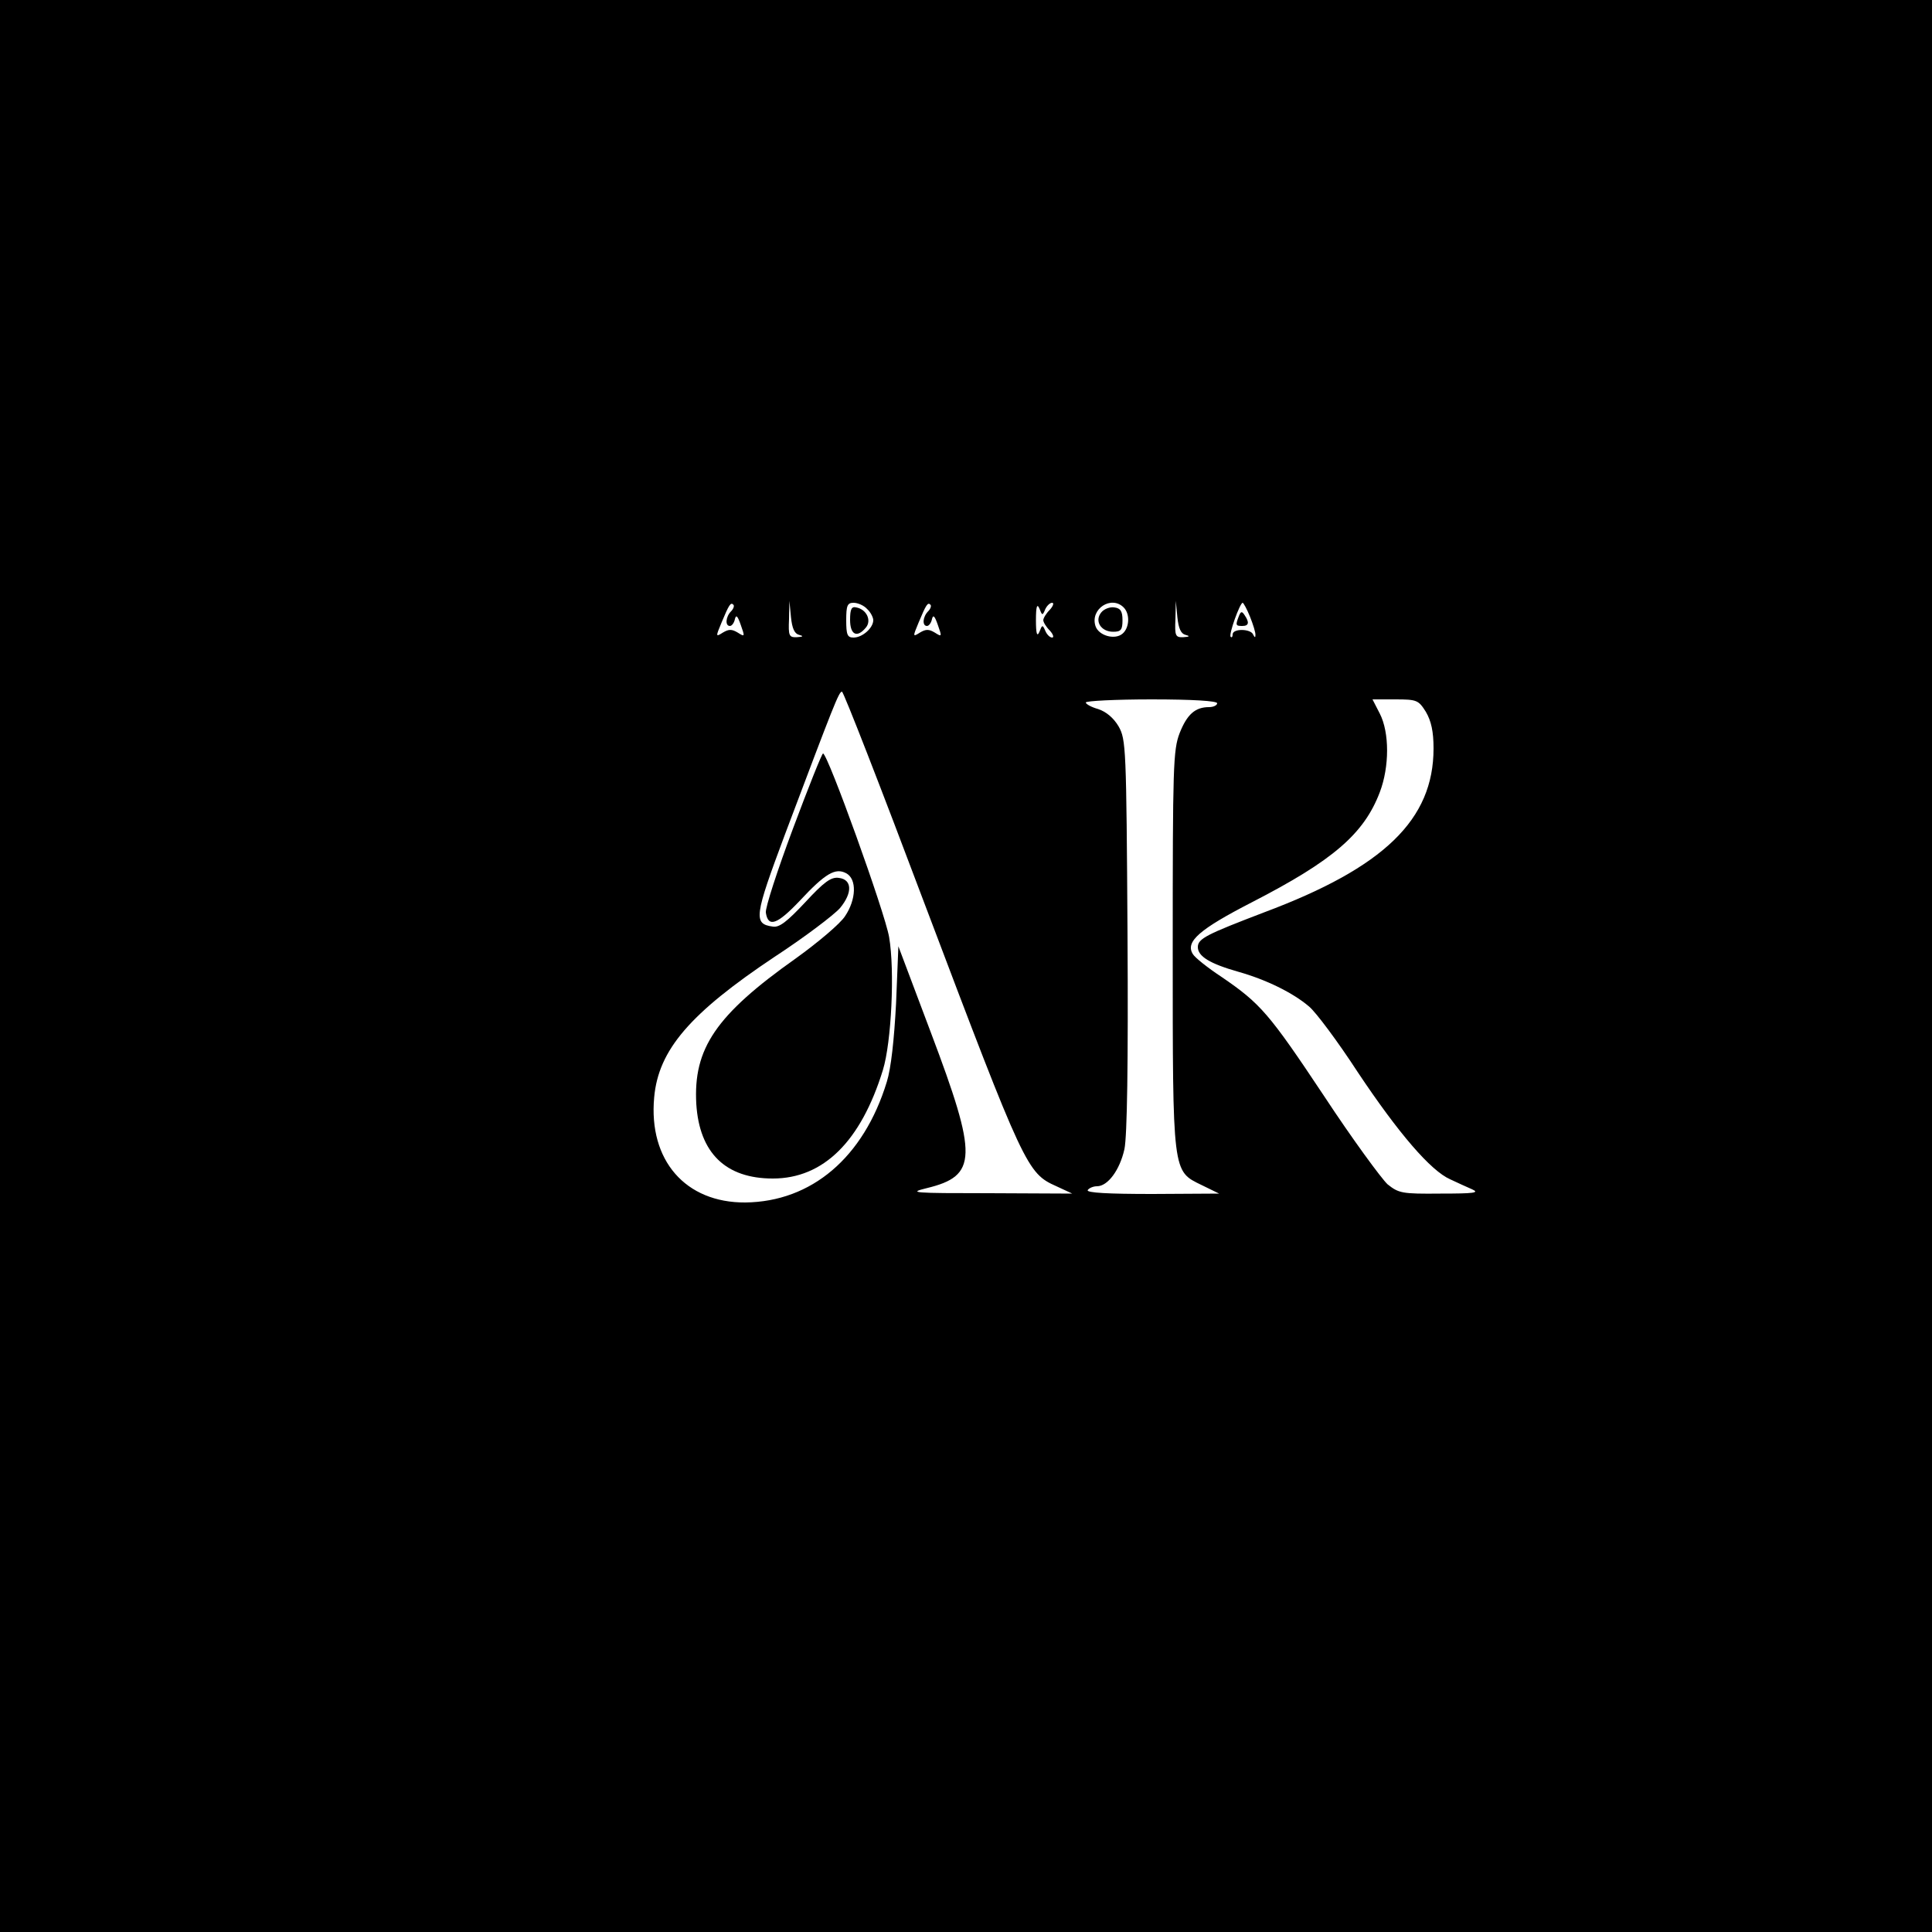 <?xml version="1.0" encoding="UTF-8" standalone="no"?>
<svg
   id="body_1"
   width="667"
   height="667"
   version="1.1"
   sodipodi:docname="170f1ed7ae3e086309d3ce93f0a02ff5.svg"
   xmlns:inkscape="http://www.inkscape.org/namespaces/inkscape"
   xmlns:sodipodi="http://sodipodi.sourceforge.net/DTD/sodipodi-0.dtd"
   xmlns="http://www.w3.org/2000/svg"
   xmlns:svg="http://www.w3.org/2000/svg">
  <defs
     id="defs19" />
  <sodipodi:namedview
     id="namedview17"
     pagecolor="#ffffff"
     bordercolor="#666666"
     borderopacity="1.0"
     inkscape:pageshadow="2"
     inkscape:pageopacity="0.0"
     inkscape:pagecheckerboard="0" />
  <g
     transform="matrix(1.334 0 0 1.334 0 0)"
     id="g14">
    <g
       transform="matrix(0.1 0 -0 -0.1 0 500)"
       id="g12">
      <path
         d="M0 2500L0 0L2500 0L5000 0L5000 2500L5000 5000L2500 5000L0 5000L0 2500zM1892 3418C 1878 3404 1876 3380 1889 3380C 1894 3380 1900 3388 1902 3398C 1905 3410 1909 3406 1917 3383C 1928 3352 1928 3351 1909 3363C 1894 3372 1886 3372 1871 3363C 1852 3351 1852 3352 1867 3388C 1887 3436 1891 3442 1898 3435C 1901 3432 1898 3424 1892 3418zM2068 3357C 2080 3354 2079 3352 2063 3351C 2042 3350 2040 3354 2042 3398L2042 3398L2043 3445L2047 3403C 2050 3374 2056 3360 2068 3357zM2244 3424C 2253 3416 2260 3402 2260 3395C 2260 3375 2232 3350 2209 3350C 2193 3350 2190 3357 2190 3395C 2190 3433 2193 3440 2209 3440C 2220 3440 2236 3433 2244 3424zM2402 3418C 2388 3404 2386 3380 2399 3380C 2404 3380 2410 3388 2412 3398C 2415 3410 2419 3406 2427 3383C 2438 3352 2438 3351 2419 3363C 2404 3372 2396 3372 2381 3363C 2362 3351 2362 3352 2377 3388C 2397 3436 2401 3442 2408 3435C 2411 3432 2408 3424 2402 3418zM2705 3423C 2709 3432 2717 3440 2723 3440C 2728 3440 2726 3432 2717 3422C 2707 3412 2700 3400 2700 3395C 2700 3390 2707 3378 2717 3368C 2726 3358 2728 3350 2723 3350C 2717 3350 2709 3358 2705 3368C 2698 3384 2697 3383 2690 3365C 2684 3351 2681 3359 2681 3395C 2681 3431 2684 3439 2690 3425C 2697 3407 2698 3406 2705 3423zM2908 3428C 2925 3411 2923 3375 2905 3360C 2885 3343 2843 3355 2835 3380C 2821 3424 2876 3460 2908 3428zM3068 3357C 3080 3354 3079 3352 3063 3351C 3042 3350 3040 3354 3042 3398L3042 3398L3043 3445L3047 3403C 3050 3374 3056 3360 3068 3357zM3235 3404C 3243 3384 3250 3362 3249 3356C 3249 3349 3247 3350 3243 3358C 3237 3373 3190 3374 3190 3358C 3190 3352 3188 3349 3185 3352C 3179 3357 3209 3440 3216 3440C 3218 3440 3227 3424 3235 3404zM2394 2658C 2652 1976 2658 1964 2734 1930L2734 1930L2775 1911L2560 1912C 2362 1912 2349 1913 2398 1925C 2530 1957 2531 2005 2409 2328L2409 2328L2325 2551L2319 2403C 2314 2309 2306 2235 2295 2200C 2235 2004 2100 1890 1929 1888C 1774 1887 1678 1997 1693 2160C 1704 2283 1786 2378 2005 2524C 2083 2575 2158 2632 2174 2650C 2207 2690 2205 2724 2171 2728C 2151 2731 2133 2718 2084 2665C 2037 2615 2017 2599 2000 2602C 1949 2609 1952 2628 2032 2842C 2159 3179 2171 3210 2179 3210C 2183 3210 2280 2961 2394 2658zM3150 3180C 3150 3175 3141 3170 3129 3170C 3093 3170 3072 3151 3053 3103C 3036 3059 3035 3016 3035 2545C 3035 1960 3034 1970 3110 1933L3110 1933L3155 1911L2982 1910C 2869 1910 2811 1913 2815 1920C 2818 1925 2829 1930 2839 1930C 2867 1930 2898 1972 2910 2026C 2917 2059 2920 2246 2918 2581C 2915 3067 2914 3086 2895 3120C 2882 3142 2863 3158 2842 3165C 2824 3170 2810 3178 2810 3182C 2810 3186 2887 3190 2980 3190C 3087 3190 3150 3186 3150 3180zM3690 3158C 3704 3134 3710 3107 3710 3063C 3710 2879 3582 2755 3272 2639C 3123 2582 3100 2571 3100 2549C 3100 2525 3131 2506 3205 2485C 3276 2465 3346 2431 3388 2395C 3405 2381 3462 2305 3514 2225C 3620 2066 3703 1970 3753 1948C 3770 1940 3796 1928 3810 1922C 3830 1913 3815 1911 3728 1911C 3628 1910 3620 1912 3591 1935C 3575 1950 3500 2052 3427 2163C 3284 2378 3262 2403 3161 2472C 3126 2495 3092 2522 3087 2531C 3067 2563 3104 2595 3240 2665C 3450 2773 3530 2842 3571 2950C 3596 3016 3596 3104 3571 3153L3571 3153L3552 3190L3611 3190C 3667 3190 3671 3188 3690 3158z"
         stroke="none"
         fill="#000000"
         fill-rule="nonzero"
         id="path2" />
      <path
         d="M2200 3396C 2200 3357 2218 3348 2241 3376C 2256 3394 2243 3423 2216 3428C 2204 3431 2200 3424 2200 3396z"
         stroke="none"
         fill="#000000"
         fill-rule="nonzero"
         id="path4" />
      <path
         d="M2850 3415C 2832 3393 2849 3365 2881 3365C 2901 3365 2905 3370 2905 3395C 2905 3418 2900 3426 2884 3428C 2873 3430 2857 3424 2850 3415z"
         stroke="none"
         fill="#000000"
         fill-rule="nonzero"
         id="path6" />
      <path
         d="M3206 3405C 3197 3382 3198 3380 3215 3380C 3232 3380 3234 3389 3221 3408C 3214 3419 3211 3418 3206 3405z"
         stroke="none"
         fill="#000000"
         fill-rule="nonzero"
         id="path8" />
      <path
         d="M2052 2855C 2012 2748 1980 2650 1982 2638C 1988 2599 2011 2607 2069 2668C 2136 2740 2162 2755 2190 2740C 2218 2725 2216 2672 2187 2629C 2175 2610 2117 2561 2060 2520C 1852 2373 1794 2286 1802 2143C 1810 2016 1878 1950 2000 1950C 2131 1950 2228 2046 2285 2231C 2307 2303 2316 2488 2301 2575C 2290 2639 2142 3050 2130 3050C 2127 3050 2092 2962 2052 2855z"
         stroke="none"
         fill="#000000"
         fill-rule="nonzero"
         id="path10" />
    </g>
  </g>
</svg>
